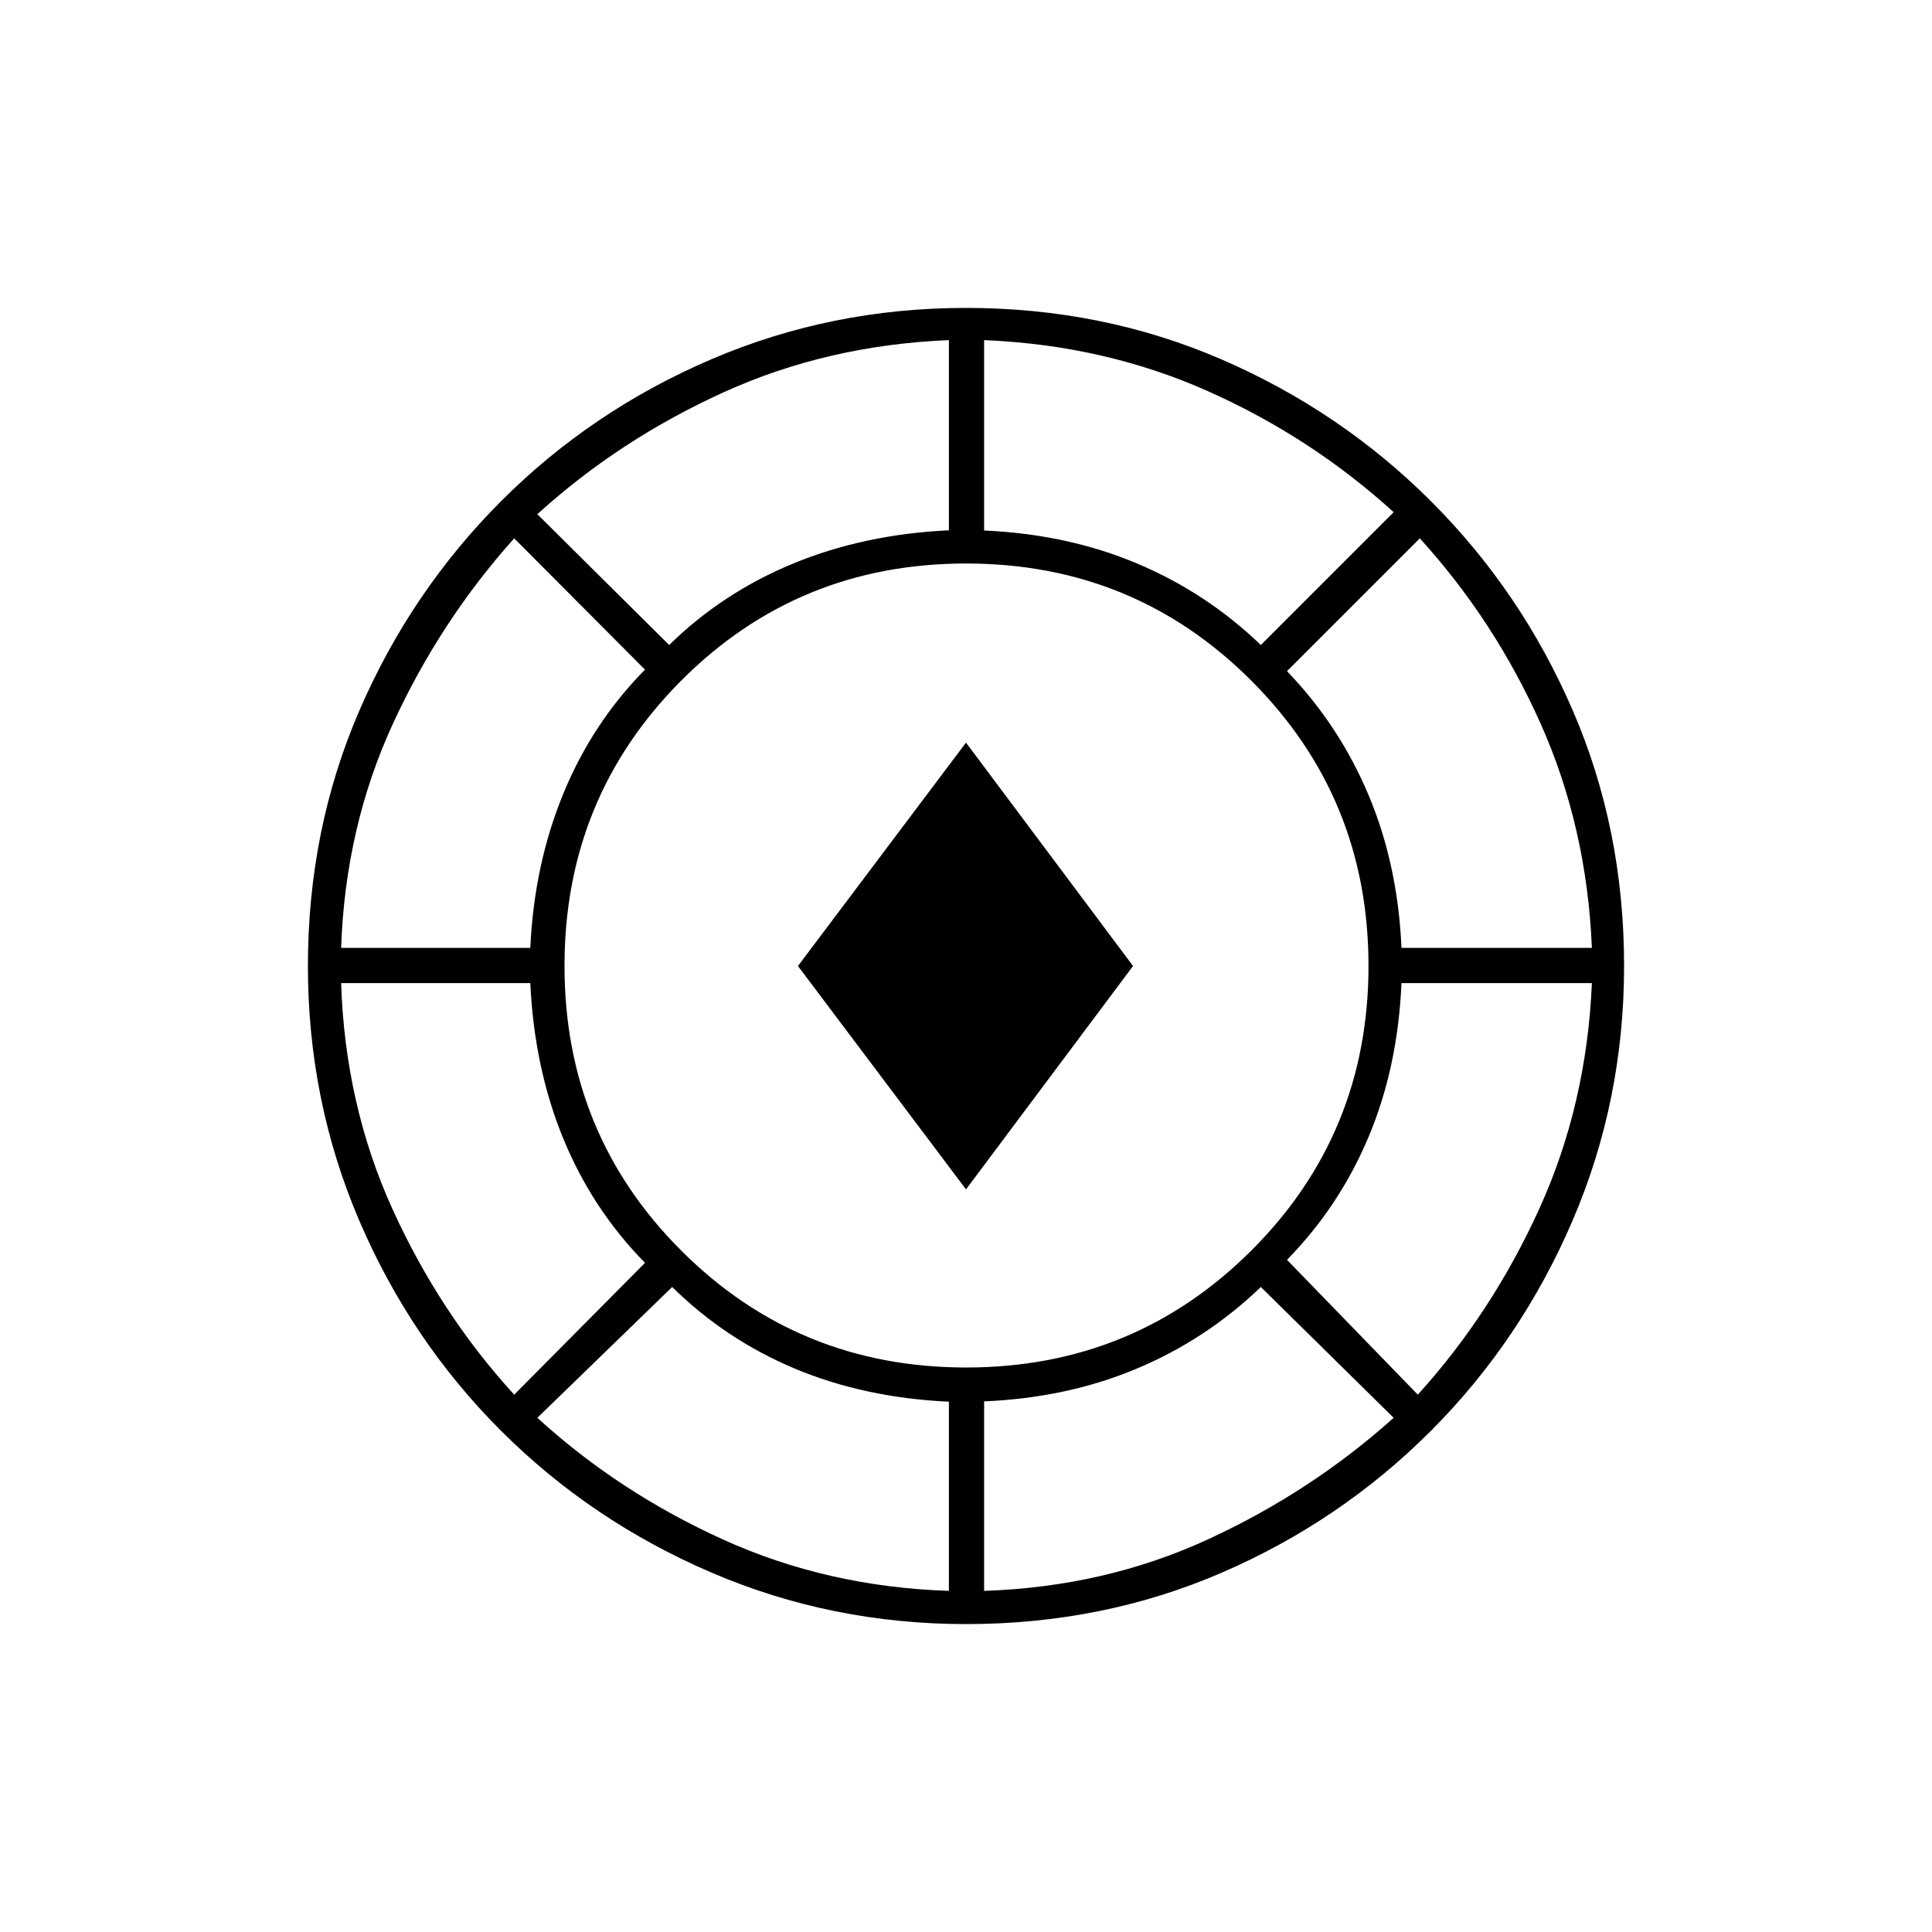 <svg xmlns="http://www.w3.org/2000/svg" height="20" viewBox="0 -960 960 960" width="20"><path d="M480.06-153q-66.97 0-126.63-25.63-59.67-25.63-104.55-70.5Q204-294 178.5-353.52 153-413.05 153-479.94q0-67.97 25.63-127.13 25.63-59.17 70.5-104.05Q294-756 353.52-781.5 413.05-807 479.94-807q67.97 0 127.13 25.63 59.17 25.63 104.05 70.5Q756-666 781.5-606.98 807-547.95 807-480.06q0 66.97-25.63 126.63-25.63 59.67-70.5 104.55Q666-204 606.98-178.5 547.95-153 480.06-153Zm-8.56-16.5v-94q-41.96-1.97-76.43-16.39-34.46-14.42-61.07-40.61l-67 65q40.5 37 92.32 60.5 51.82 23.5 112.18 25.5Zm17.5 0q60-2 111.25-25.61t92.25-60.39l-66-65q-27 26-61.59 40.54-34.58 14.54-75.91 16.29v94.17Zm-8.91-111q83.41 0 141.66-58.09Q680-396.67 680-480.09q0-83.41-58.19-141.66T480.06-680q-83.56 0-141.56 58.19t-58 141.75q0 83.56 58.09 141.56 58.08 58 141.5 58ZM704.5-267q36.91-40.71 60.41-92.46Q788.42-411.22 791-471.5h-94.61q-1.81 41.83-16.35 76.41Q665.5-360.5 639.5-334l65 67Zm-449 0 65-65.5q-26.19-26.61-40.61-61.74-14.42-35.12-16.39-77.26h-94q2 60.5 25.5 112.25T255.5-267ZM480-369l-83.5-111L480-591l83 111-83 111ZM169.5-489h94q1.92-41.5 16.46-76.75 14.54-35.25 40.54-61.5l-65-65.25q-36.78 41-60.36 92.32Q171.57-548.86 169.5-489Zm526.89 0H791q-2.5-59.86-25.36-111.18-22.86-51.32-60.14-92.32l-66 66q26 27 40.54 61.59 14.54 34.58 16.35 75.91ZM332.5-639.5q26.5-26 61.66-40.5t77.34-16.5V-791q-60.5 2.5-112.18 26.03-51.67 23.53-92.32 60.47l65.5 65Zm294 0 66-66q-41-37.28-92.32-60.14Q548.86-788.5 489-791v94.61q41.33 1.81 75.91 16.35 34.59 14.54 61.59 40.54Z"/></svg>